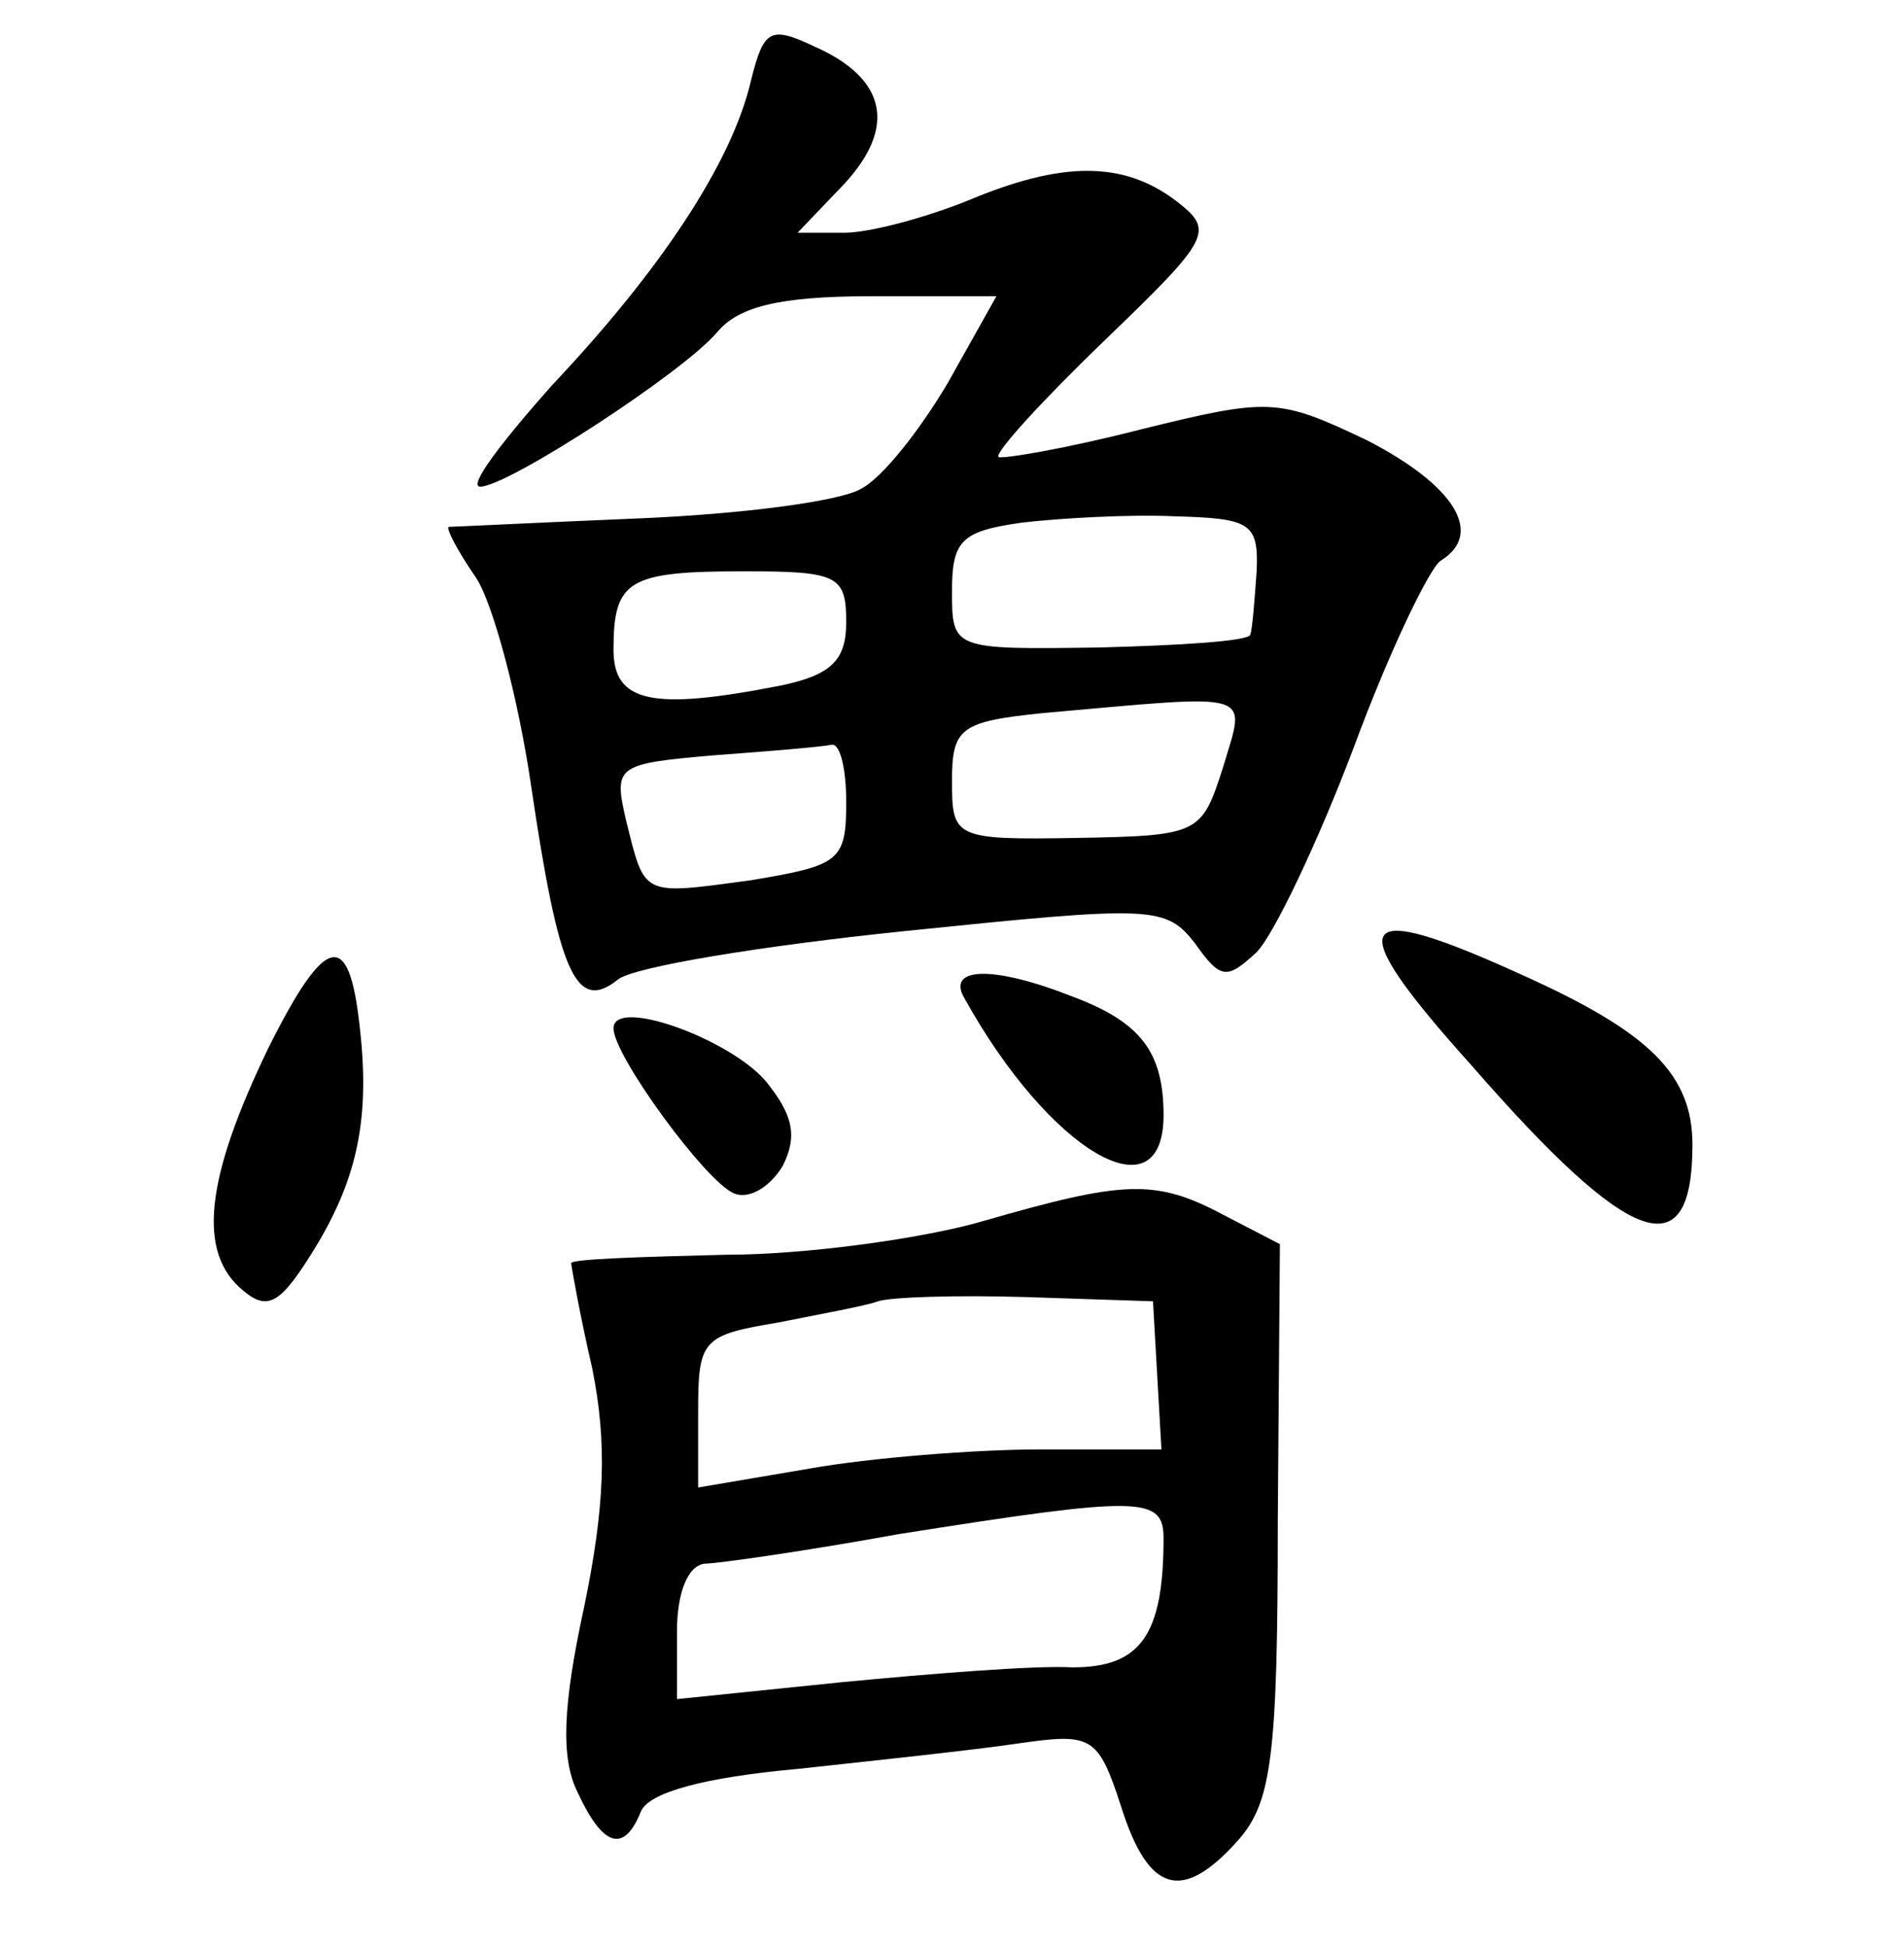 <?xml version="1.0" standalone="no"?>
<!DOCTYPE svg PUBLIC "-//W3C//DTD SVG 20010904//EN"
 "http://www.w3.org/TR/2001/REC-SVG-20010904/DTD/svg10.dtd">
<svg version="1.0" xmlns="http://www.w3.org/2000/svg"
 width="90pt" height="92pt" viewBox="0 0 90 92"
 preserveAspectRatio="xMidYMid meet">
<g transform="translate(0,92) scale(0.1,-0.1)"
fill="#000000" stroke="none">
<path d="M355 882 c-9 -39 -43 -90 -94 -144 -24 -27 -40 -48 -34 -48 13 0 96
54 112 73 10 12 29 17 73 17 l59 0 -23 -41 c-13 -22 -31 -45 -41 -50 -10 -6
-57 -12 -105 -14 -48 -2 -88 -4 -90 -4 -1 -1 4 -11 13 -24 8 -12 20 -57 26
-98 13 -88 21 -108 41 -92 7 6 68 16 136 23 117 12 123 12 137 -6 12 -17 15
-17 29 -4 8 8 29 52 46 97 17 46 36 85 41 88 21 13 6 36 -35 57 -42 20 -46 20
-107 5 -35 -9 -65 -14 -67 -13 -2 2 21 27 50 55 51 49 52 52 34 66 -25 19 -54
19 -99 0 -20 -8 -46 -15 -58 -15 l-22 0 22 23 c25 27 20 50 -14 65 -21 10 -24
8 -30 -16z m239 -232 c-1 -14 -2 -27 -3 -30 -1 -3 -33 -5 -71 -6 -70 -1 -70
-1 -70 27 0 24 5 28 33 32 17 2 50 4 72 3 36 -1 40 -3 39 -26z m-194 -24 c0
-18 -7 -25 -31 -30 -61 -12 -79 -8 -79 17 0 33 7 37 62 37 44 0 48 -2 48 -24z
m178 -69 c-10 -31 -11 -32 -69 -33 -58 -1 -59 0 -59 27 0 25 4 28 43 32 102 9
96 11 85 -26z m-178 -16 c0 -28 -3 -30 -45 -37 -52 -7 -50 -8 -59 28 -6 26 -5
27 41 31 27 2 51 4 56 5 4 1 7 -11 7 -27z"/>
<path d="M127 425 c-30 -62 -34 -97 -12 -115 12 -10 18 -6 35 22 19 32 25 60
20 103 -5 46 -16 44 -43 -10z"/>
<path d="M696 416 c75 -86 104 -96 104 -37 0 33 -20 53 -80 80 -81 37 -87 27
-24 -43z"/>
<path d="M456 448 c40 -72 94 -104 94 -55 0 30 -11 44 -43 56 -38 15 -60 14
-51 -1z"/>
<path d="M290 434 c0 -13 44 -73 57 -78 7 -3 17 3 23 13 7 14 5 24 -8 40 -17
20 -72 40 -72 25z"/>
<path d="M465 343 c-27 -8 -83 -16 -122 -16 -40 -1 -73 -2 -73 -4 0 -1 4 -24
10 -50 7 -35 6 -65 -4 -113 -10 -46 -11 -71 -3 -87 12 -26 22 -29 30 -9 4 9
30 16 74 20 37 4 84 9 104 12 35 5 38 4 49 -30 13 -41 29 -45 55 -16 16 18 19
39 19 151 l1 131 -27 14 c-32 17 -47 16 -113 -3z m82 -73 l2 -35 -57 0 c-31 0
-81 -4 -109 -9 l-53 -9 0 36 c0 34 2 36 38 42 20 4 42 8 47 10 6 2 37 3 70 2
l60 -2 2 -35z m3 -77 c0 -46 -11 -61 -43 -61 -18 1 -67 -3 -109 -7 l-78 -8 0
32 c0 18 5 31 13 32 6 0 48 6 92 14 114 18 125 18 125 -2z"/>
</g>
</svg>
